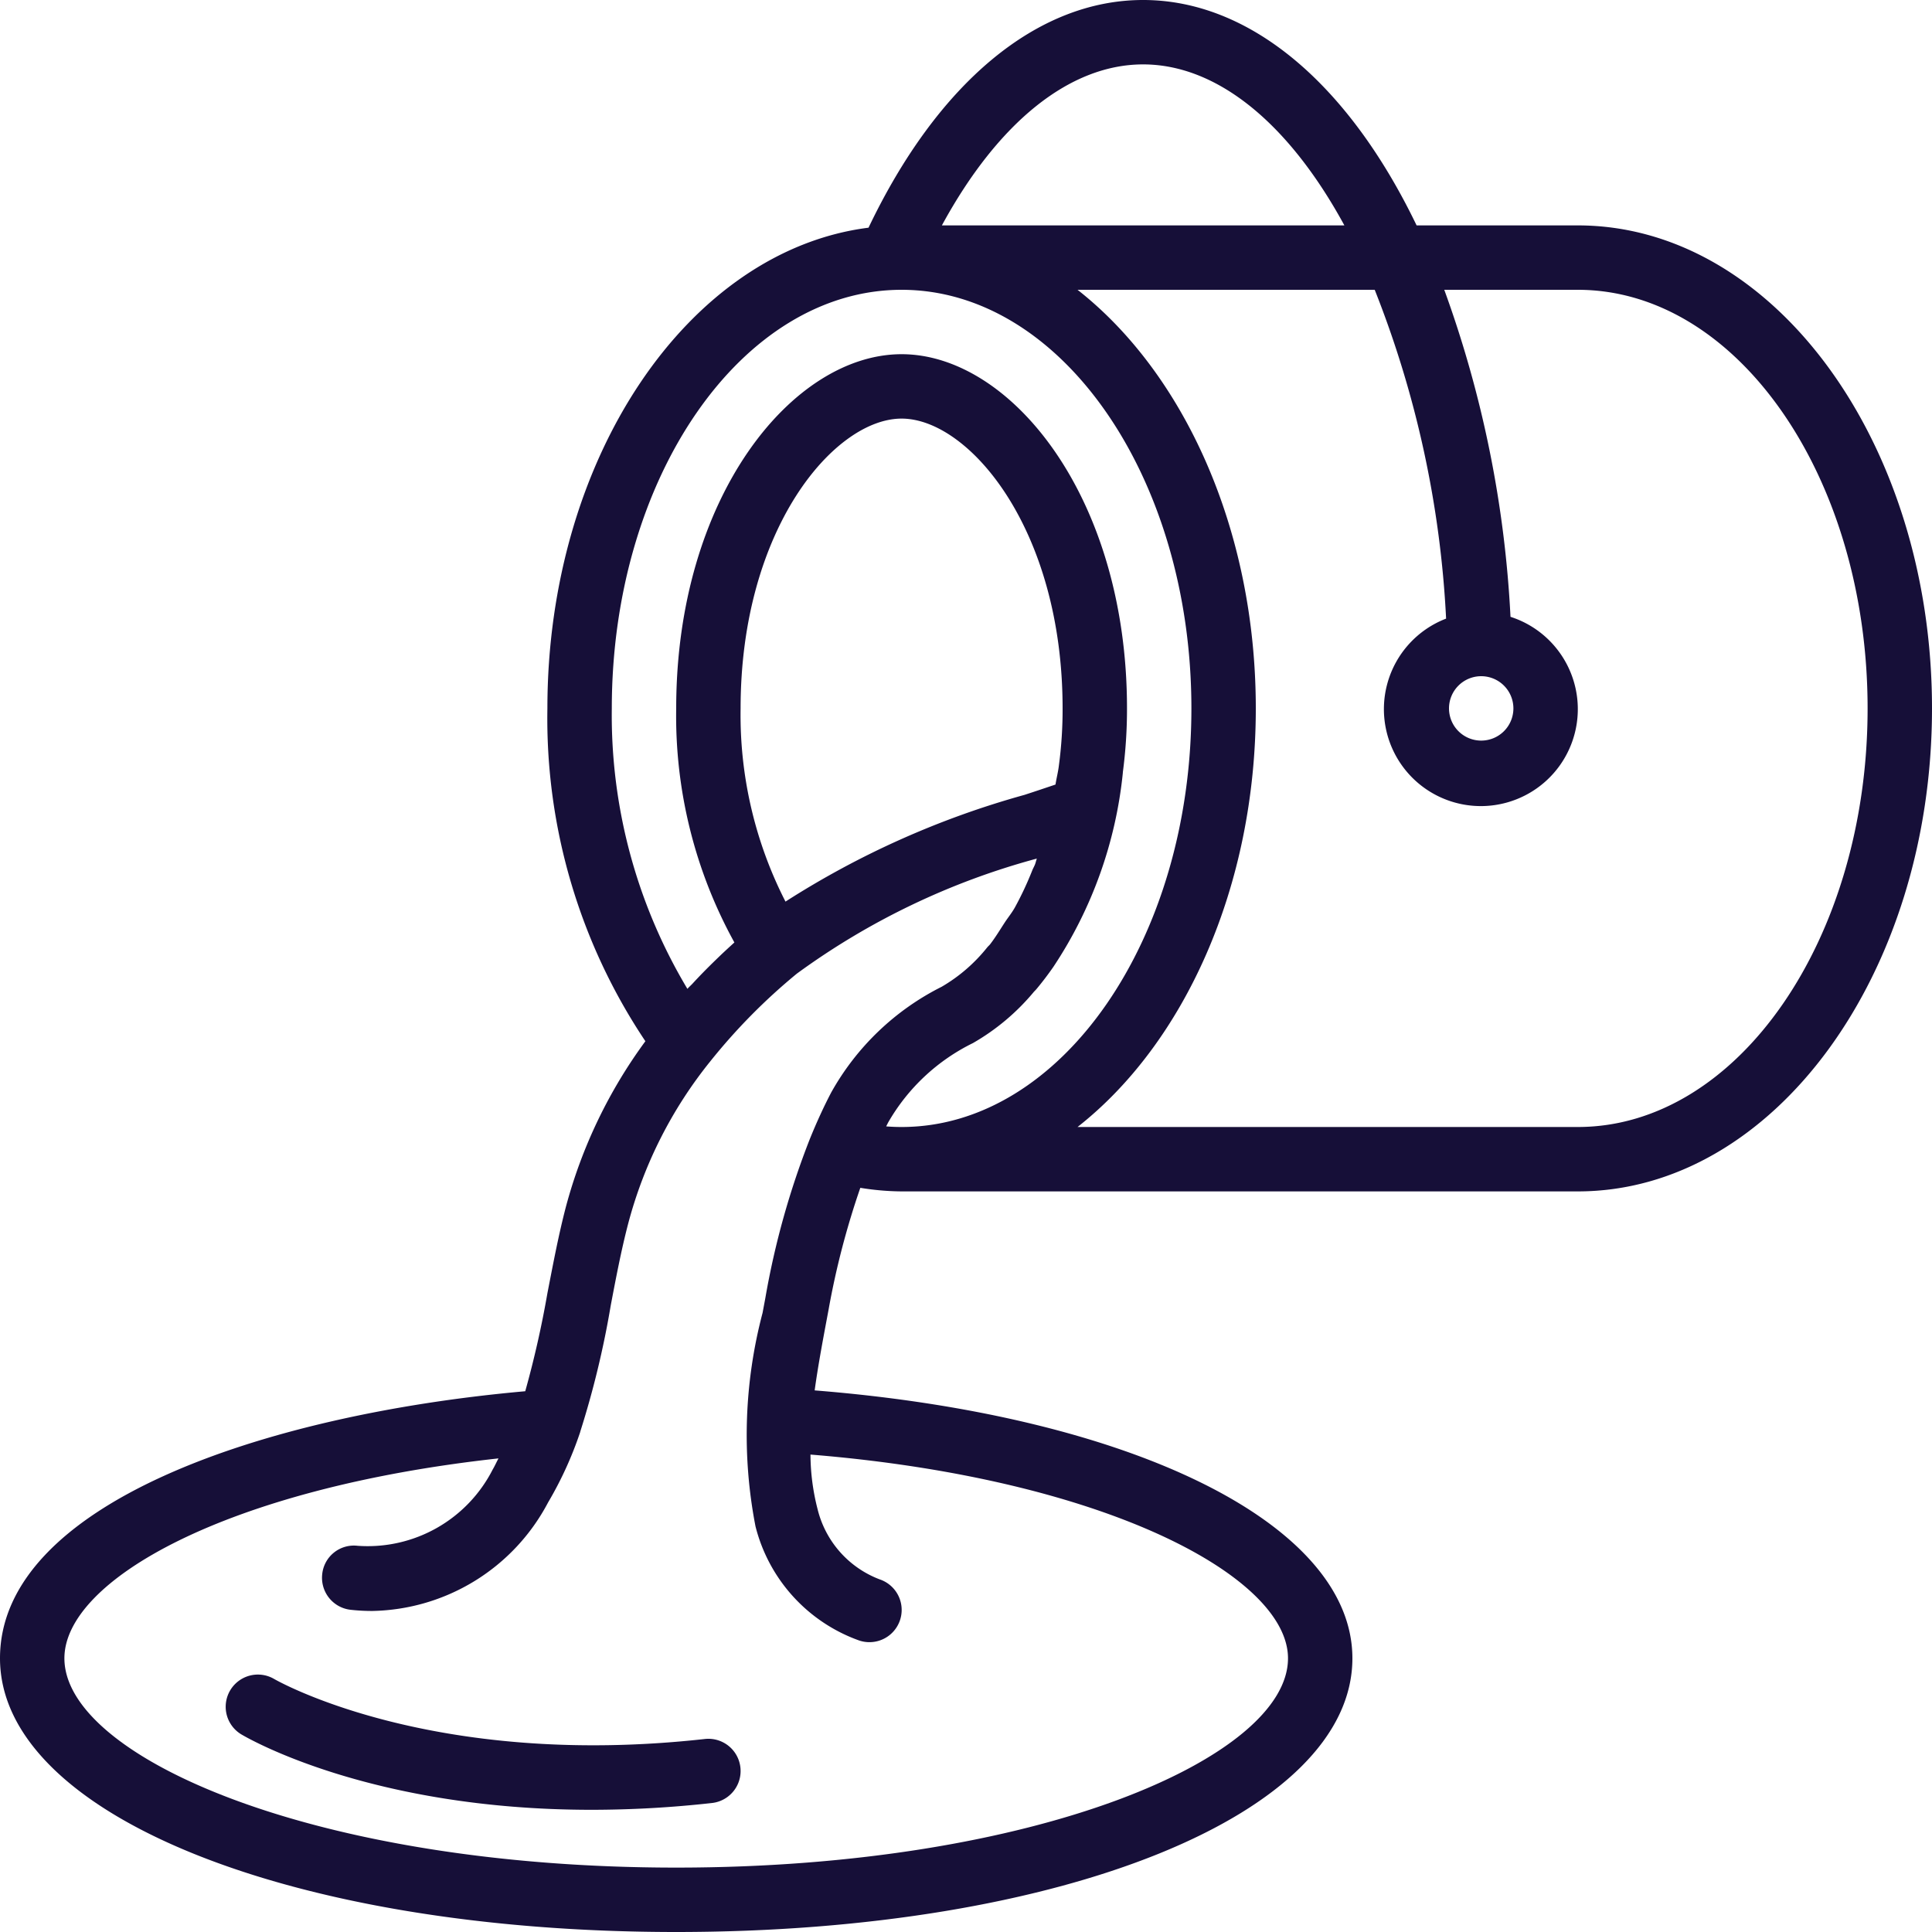 <svg xmlns="http://www.w3.org/2000/svg" width="60" height="60" viewBox="0 0 60 60"><defs><style>.a{fill:#160f38;}</style></defs><path class="a" d="M49,7H43.994C41.847,2.545,38.777,0,35.5,0c-3.294,0-6.379,2.572-8.527,7.071C21.388,7.78,17,14.2,17,22a18.01,18.01,0,0,0,3.043,10.336,15.373,15.373,0,0,0-2.471,5.152c-.231.887-.4,1.793-.571,2.67a30.981,30.981,0,0,1-.689,3.048C8.083,43.94,0,46.742,0,51.5,0,56.346,9.028,60,21,60s21-3.654,21-8.5c0-4.171-6.821-7.532-16.7-8.32.093-.678.218-1.362.344-2.037l.087-.464a25.049,25.049,0,0,1,.987-3.79A8.232,8.232,0,0,0,28,37H49c6.065,0,11-6.729,11-15S55.065,7,49,7ZM35.5,2c2.28,0,4.51,1.8,6.251,5h-12.5C30.99,3.8,33.22,2,35.5,2ZM28,9c4.963,0,9,5.832,9,13s-4.037,13-9,13c-.16,0-.32-.006-.479-.019.021-.042.042-.084.064-.126a6.168,6.168,0,0,1,2.63-2.461,6.967,6.967,0,0,0,1.9-1.6,1.049,1.049,0,0,0,.092-.1q.266-.32.509-.671A13.293,13.293,0,0,0,34.871,24v-.016A15.009,15.009,0,0,0,35,22c0-6.58-3.619-11-7-11s-7,4.42-7,11a14.555,14.555,0,0,0,1.807,7.269q-.169.153-.334.307c-.092.086-.18.172-.27.259-.243.236-.477.474-.7.717-.05.053-.106.1-.155.158A16.546,16.546,0,0,1,19,22C19,14.832,23.037,9,28,9ZM24.394,28A12.718,12.718,0,0,1,23,22c0-5.576,2.912-9,5-9s5,3.424,5,9a13.136,13.136,0,0,1-.113,1.756c-.024.209-.075.4-.108.609-.315.106-.622.21-.961.32A27.254,27.254,0,0,0,24.394,28ZM40,51.5c0,3.074-7.8,6.5-19,6.5S2,54.574,2,51.5c0-2.413,5.007-5.28,13.481-6.208-.062.115-.116.238-.182.349a4.355,4.355,0,0,1-4.193,2.365.988.988,0,0,0-1.1.888,1,1,0,0,0,.888,1.1,6.054,6.054,0,0,0,.669.036,6.3,6.3,0,0,0,5.458-3.37,11.419,11.419,0,0,0,1-2.194v-.007a28.514,28.514,0,0,0,.947-3.922c.168-.884.327-1.718.542-2.541a13.517,13.517,0,0,1,2.546-5.032,18.389,18.389,0,0,1,2.691-2.727A22.593,22.593,0,0,1,32.2,26.664c-.022.059-.035.126-.058.184s-.056.114-.081.175a10.235,10.235,0,0,1-.544,1.161c-.094.167-.21.307-.313.464-.152.234-.3.479-.464.689l-.012.012-.011.012a.835.835,0,0,0-.058.061,5.077,5.077,0,0,1-1.415,1.223,8.073,8.073,0,0,0-3.433,3.288c-.231.442-.451.923-.657,1.43a25.333,25.333,0,0,0-1.386,4.951l-.086.46a14.867,14.867,0,0,0-.219,6.63,5.081,5.081,0,0,0,3.222,3.544,1,1,0,0,0,.632-1.9,3.127,3.127,0,0,1-1.925-2.175,6.9,6.9,0,0,1-.222-1.7C34.351,45.918,40,48.974,40,51.5ZM49,35H33.464C36.767,32.409,39,27.558,39,22S36.767,11.591,33.464,9h9.229A32.015,32.015,0,0,1,44.91,19.212a3.011,3.011,0,1,0,2-.056A34.786,34.786,0,0,0,44.853,9H49c4.963,0,9,5.832,9,13S53.963,35,49,35ZM46,21a1,1,0,1,1-1,1A1,1,0,0,1,46,21Z"/><path class="a" d="M21.89,54.006c-8.506.945-13.33-1.837-13.378-1.865a1,1,0,0,0-1.027,1.716c.185.111,4,2.348,10.888,2.348a33.763,33.763,0,0,0,3.737-.211,1,1,0,0,0-.22-1.988Z"/></svg>
